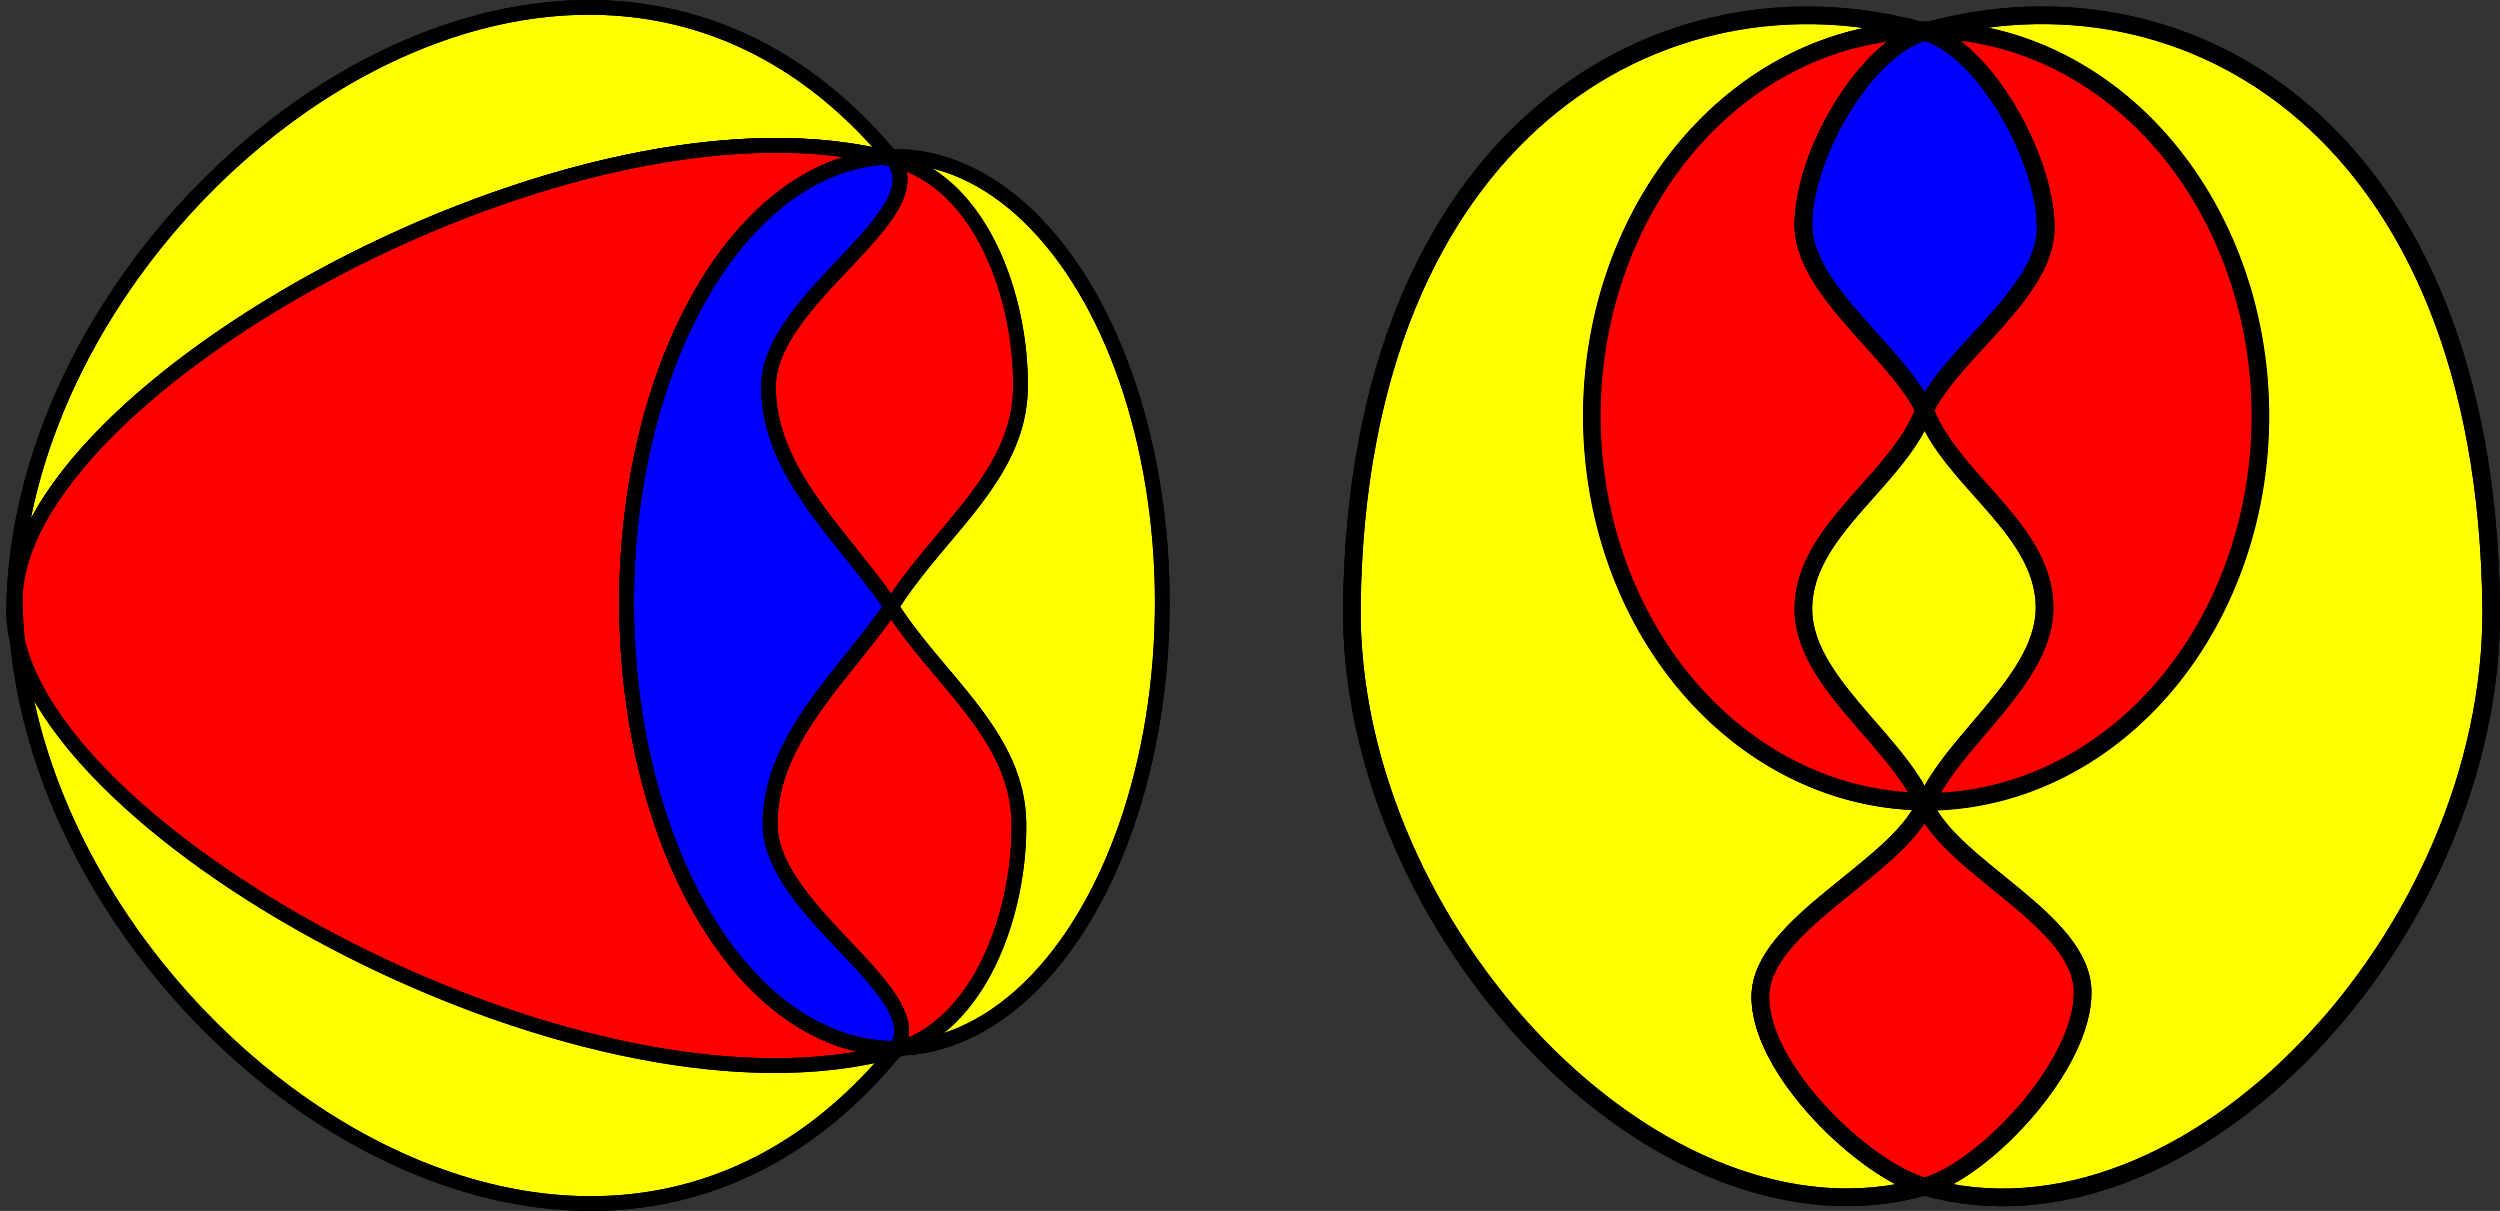 <?xml version="1.0" encoding="UTF-8" standalone="no"?>
<!-- Created with Inkscape (http://www.inkscape.org/) -->

<svg
   width="169.629mm"
   height="82.165mm"
   viewBox="0 0 169.629 82.165"
   version="1.1"
   id="svg1"
   inkscape:version="1.3.2 (091e20e, 2023-11-25, custom)"
   sodipodi:docname="3VennClass2color.svg"
   xmlns:inkscape="http://www.inkscape.org/namespaces/inkscape"
   xmlns:sodipodi="http://sodipodi.sourceforge.net/DTD/sodipodi-0.dtd"
   xmlns="http://www.w3.org/2000/svg"
   xmlns:svg="http://www.w3.org/2000/svg">
  <rect x="0" y="0" width="169.629" height="82.165" fill="#333333" stroke="none"/>
  <sodipodi:namedview
     id="namedview1"
     pagecolor="#ffffff"
     bordercolor="#000000"
     borderopacity="0.25"
     inkscape:showpageshadow="2"
     inkscape:pageopacity="0.0"
     inkscape:pagecheckerboard="0"
     inkscape:deskcolor="#d1d1d1"
     inkscape:document-units="mm"
     showgrid="true"
     inkscape:zoom="3.4797232"
     inkscape:cx="414.25709"
     inkscape:cy="140.95949"
     inkscape:window-width="3840"
     inkscape:window-height="1577"
     inkscape:window-x="-8"
     inkscape:window-y="-8"
     inkscape:window-maximized="1"
     inkscape:current-layer="layer3">
    <inkscape:grid
       id="grid1"
       units="mm"
       originx="-54.23"
       originy="-223.87"
       spacingx="1"
       spacingy="1"
       empcolor="#0099e5"
       empopacity="0.302"
       color="#0099e5"
       opacity="0.149"
       empspacing="5"
       dotted="false"
       gridanglex="30"
       gridanglez="30"
       visible="true" />
  </sodipodi:namedview>
  <defs
     id="defs1">
    <inkscape:path-effect
       effect="skeletal"
       id="path-effect20"
       is_visible="true"
       lpeversion="1"
       pattern="M 0,4.992 C 0,2.236 2.236,0 4.992,0 c 2.756,0 4.992,2.236 4.992,4.992 0,2.756 -2.236,4.992 -4.992,4.992 C 2.236,9.984 0,7.748 0,4.992 Z"
       copytype="single_stretched"
       prop_scale="1"
       scale_y_rel="false"
       spacing="0"
       normal_offset="0"
       tang_offset="0"
       prop_units="false"
       vertical_pattern="false"
       hide_knot="false"
       fuse_tolerance="0" />
    <inkscape:path-effect
       effect="bspline"
       id="path-effect19"
       is_visible="true"
       lpeversion="1.3"
       weight="33.333"
       steps="2"
       helper_size="0"
       apply_no_weight="true"
       apply_with_weight="true"
       only_selected="false"
       uniform="false" />
    <inkscape:path-effect
       effect="bspline"
       id="path-effect18"
       is_visible="true"
       lpeversion="1.3"
       weight="33.333"
       steps="2"
       helper_size="0"
       apply_no_weight="true"
       apply_with_weight="true"
       only_selected="false"
       uniform="false" />
    <inkscape:path-effect
       effect="bspline"
       id="path-effect17"
       is_visible="true"
       lpeversion="1.3"
       weight="33.333"
       steps="2"
       helper_size="0"
       apply_no_weight="true"
       apply_with_weight="true"
       only_selected="false"
       uniform="false" />
    <inkscape:path-effect
       effect="bspline"
       id="path-effect15"
       is_visible="true"
       lpeversion="1.3"
       weight="33.333"
       steps="2"
       helper_size="0"
       apply_no_weight="true"
       apply_with_weight="true"
       only_selected="false"
       uniform="false" />
    <inkscape:path-effect
       effect="bspline"
       id="path-effect11"
       is_visible="true"
       lpeversion="1.3"
       weight="33.333"
       steps="2"
       helper_size="0"
       apply_no_weight="true"
       apply_with_weight="true"
       only_selected="false"
       uniform="false" />
    <inkscape:path-effect
       effect="bspline"
       id="path-effect9"
       is_visible="true"
       lpeversion="1.3"
       weight="33.333"
       steps="2"
       helper_size="0"
       apply_no_weight="true"
       apply_with_weight="true"
       only_selected="false"
       uniform="false" />
    <inkscape:path-effect
       effect="bspline"
       id="path-effect4"
       is_visible="true"
       lpeversion="1.3"
       weight="33.333"
       steps="2"
       helper_size="0"
       apply_no_weight="true"
       apply_with_weight="true"
       only_selected="false"
       uniform="false" />
    <inkscape:path-effect
       effect="spiro"
       id="path-effect2"
       is_visible="true"
       lpeversion="1" />
  </defs>
  <g
     inkscape:groupmode="layer"
     id="layer3"
     inkscape:label="Diagram_4">
    <path
       style="fill:#ffff00;stroke:#000000;stroke-width:1.198;stroke-linecap:round;stroke-linejoin:round;stroke-dasharray:none;stroke-opacity:1;paint-order:markers fill stroke;fill-opacity:1"
       d="m 184.857,226.037 c 3.934,1.118 8.122,8.406 8.181,13.222 0.056,4.566 -6.634,8.64 -8.348,12.725 -1.947,4.642 -8.022,7.935 -8.097,13.123 -0.072,4.949 6.294,8.911 8.181,13.322 1.87,4.372 10.707,7.819 10.769,12.725 0.063,4.979 -6.618,12.067 -10.685,13.222 -17.989,5.111 -39.187,-17.447 -38.901,-39.468 0.417,-32.131 21.102,-43.93 38.901,-38.872 z"
       id="path22"
       sodipodi:nodetypes="sssssssss"
       transform="translate(-54.23,-223.87)"
       inkscape:label="intYc" />
    <path
       style="fill:#ffff00;stroke:#000000;stroke-width:1.198;stroke-linecap:round;stroke-linejoin:round;stroke-dasharray:none;stroke-opacity:1;paint-order:markers fill stroke;fill-opacity:1"
       d="m 184.775,226.037 c -3.934,1.118 -8.122,8.208 -8.181,13.024 -0.056,4.566 6.634,8.839 8.348,12.924 1.947,4.642 7.939,7.835 8.014,13.024 0.072,4.949 -6.21,9.011 -8.097,13.421 -1.87,4.372 -11.124,8.118 -11.186,13.024 -0.063,4.979 7.035,11.769 11.103,12.924 17.989,5.111 38.71,-17.247 38.484,-39.27 -0.334,-32.43 -20.685,-44.129 -38.484,-39.071 z"
       id="path23"
       sodipodi:nodetypes="sssssssss"
       transform="translate(-54.23,-223.87)"
       inkscape:label="intYb" />
    <ellipse
       style="font-variation-settings:normal;opacity:1;fill:#ffff00;fill-opacity:1;fill-rule:evenodd;stroke:#000000;stroke-width:1.125;stroke-linecap:butt;stroke-linejoin:miter;stroke-miterlimit:4;stroke-dasharray:none;stroke-dashoffset:0;stroke-opacity:1;stop-color:#000000;stop-opacity:1"
       id="ellipse23"
       cx="184.919"
       cy="252.084"
       rx="22.684"
       ry="26.193"
       transform="translate(-54.23,-223.87)"
       inkscape:label="intYa" />
    <path
       id="path21"
       style="fill:#ff0000;stroke:#000000;stroke-width:1.198;stroke-linecap:round;stroke-linejoin:round;stroke-dasharray:none;stroke-opacity:1;paint-order:markers fill stroke;fill-opacity:1"
       d="M 184.816 226.026 C 184.802 226.03 184.788 226.032 184.775 226.036 C 180.841 227.154 176.652 234.244 176.593 239.06 C 176.538 243.531 182.939 247.72 184.816 251.728 C 186.692 247.728 193.092 243.729 193.037 239.259 C 192.978 234.443 188.79 227.154 184.857 226.036 C 184.843 226.032 184.829 226.03 184.816 226.026 z M 184.816 278.509 C 182.868 282.846 173.733 286.576 173.672 291.452 C 173.609 296.432 180.708 303.221 184.775 304.377 C 184.788 304.381 184.802 304.383 184.816 304.387 C 184.829 304.383 184.843 304.381 184.857 304.377 C 188.924 303.221 195.605 296.134 195.542 291.154 C 195.48 286.278 186.759 282.842 184.816 278.509 z "
       transform="translate(-54.23,-223.87)"
       inkscape:label="intYbc" />
    <path
       id="path20"
       style="fill:#ff0000;stroke:#000000;stroke-width:1.198;stroke-linecap:round;stroke-linejoin:round;stroke-dasharray:none;stroke-opacity:1;paint-order:markers fill stroke;fill-opacity:1"
       d="M 184.438 225.93 A 22.684 26.193 0 0 0 162.236 252.084 A 22.684 26.193 0 0 0 184.689 278.257 C 182.713 273.916 176.521 269.992 176.592 265.107 C 176.667 259.919 182.742 256.626 184.69 251.984 C 186.403 247.899 193.093 243.825 193.037 239.259 C 192.978 234.443 188.79 227.154 184.857 226.036 C 184.718 225.997 184.577 225.968 184.438 225.93 z "
       transform="translate(-54.23,-223.87)"
       inkscape:label="intYac" />
    <path
       id="path18"
       style="fill:#ff0000;stroke:#000000;stroke-width:1.198;stroke-linecap:round;stroke-linejoin:round;stroke-dasharray:none;stroke-opacity:1;paint-order:markers fill stroke;fill-opacity:1"
       d="M 185.308 225.901 C 185.13 225.948 184.952 225.986 184.775 226.036 C 180.841 227.154 176.652 234.244 176.593 239.06 C 176.537 243.626 183.228 247.899 184.942 251.984 C 186.889 256.626 192.88 259.819 192.956 265.008 C 193.027 269.899 186.898 273.924 184.933 278.276 A 22.684 26.193 0 0 0 207.603 252.084 A 22.684 26.193 0 0 0 185.308 225.901 z "
       transform="translate(-54.23,-223.87)"
       inkscape:label="intYab" />
    <path
       id="path19"
       style="fill:#0000ff;stroke:#000000;stroke-width:1.198;stroke-linecap:round;stroke-linejoin:round;stroke-dasharray:none;stroke-opacity:1;paint-order:markers fill stroke;fill-opacity:1"
       d="M 184.816 226.026 C 184.802 226.03 184.788 226.032 184.775 226.036 C 180.841 227.154 176.652 234.244 176.593 239.06 C 176.539 243.531 182.939 247.72 184.816 251.727 C 186.693 247.728 193.092 243.729 193.037 239.259 C 192.978 234.443 188.79 227.154 184.857 226.036 C 184.843 226.032 184.829 226.03 184.816 226.026 z "
       transform="translate(-54.23,-223.87)"
       inkscape:label="intYabc" />
    <path
       style="fill:none;stroke:#000000;stroke-width:1.198;stroke-linecap:round;stroke-linejoin:round;stroke-dasharray:none;stroke-opacity:1;paint-order:markers fill stroke"
       d="m 184.857,226.037 c 3.934,1.118 8.122,8.406 8.181,13.222 0.056,4.566 -6.634,8.64 -8.348,12.725 -1.947,4.642 -8.022,7.935 -8.097,13.123 -0.072,4.949 6.294,8.911 8.181,13.322 1.87,4.372 10.707,7.819 10.769,12.725 0.063,4.979 -6.618,12.067 -10.685,13.222 -17.989,5.111 -39.187,-17.447 -38.901,-39.468 0.417,-32.131 21.102,-43.93 38.901,-38.872 z"
       id="path11"
       sodipodi:nodetypes="sssssssss"
       transform="translate(-54.23,-223.87)" />
    <path
       style="fill:none;stroke:#000000;stroke-width:1.198;stroke-linecap:round;stroke-linejoin:round;stroke-dasharray:none;stroke-opacity:1;paint-order:markers fill stroke"
       d="m 184.775,226.037 c -3.934,1.118 -8.122,8.208 -8.181,13.024 -0.056,4.566 6.634,8.839 8.348,12.924 1.947,4.642 7.939,7.835 8.014,13.024 0.072,4.949 -6.21,9.011 -8.097,13.421 -1.87,4.372 -11.124,8.118 -11.186,13.024 -0.063,4.979 7.035,11.769 11.103,12.924 17.989,5.111 38.71,-17.247 38.484,-39.27 -0.334,-32.43 -20.685,-44.129 -38.484,-39.071 z"
       id="path10"
       sodipodi:nodetypes="sssssssss"
       transform="translate(-54.23,-223.87)" />
    <ellipse
       style="font-variation-settings:normal;opacity:1;fill:none;fill-opacity:1;fill-rule:evenodd;stroke:#000000;stroke-width:1.125;stroke-linecap:butt;stroke-linejoin:miter;stroke-miterlimit:4;stroke-dasharray:none;stroke-dashoffset:0;stroke-opacity:1;stop-color:#000000;stop-opacity:1"
       id="ellipse10"
       cx="184.919"
       cy="252.084"
       rx="22.684"
       ry="26.193"
       transform="translate(-54.23,-223.87)" />
  </g>
  <g
     inkscape:groupmode="layer"
     id="layer2"
     inkscape:label="Diagram_3">
    <path
       style="fill:#ffff00;stroke:#000000;stroke-width:1;stroke-linecap:round;stroke-linejoin:round;stroke-dasharray:none;stroke-opacity:1;paint-order:markers fill stroke;fill-opacity:1"
       d="m 114.769,234.632 c 3.136,3.788 -8.474,9.436 -8.398,15.556 0.074,5.975 5.258,10.175 8.55,15.163 3.198,4.846 8.361,8.533 8.442,14.339 0.085,6.06 -2.602,13.846 -8.442,15.467 -21.473,5.958 -59.968,-15.634 -59.764,-29.958 0.404,-28.352 38.112,-56.535 59.612,-30.566 z"
       id="path16"
       sodipodi:nodetypes="sssssss"
       transform="translate(-54.23,-223.87)"
       inkscape:label="intXc" />
    <path
       style="fill:#ffff00;stroke:#000000;stroke-width:1;stroke-linecap:round;stroke-linejoin:round;stroke-dasharray:none;stroke-opacity:1;paint-order:markers fill stroke;fill-opacity:1"
       d="m 114.876,295.272 c 3.136,-3.788 -8.474,-9.436 -8.398,-15.556 0.074,-5.975 5.258,-10.175 8.55,-15.163 3.198,-4.846 8.361,-8.533 8.442,-14.339 0.085,-6.06 -2.602,-13.846 -8.442,-15.467 -21.473,-5.958 -59.968,15.634 -59.764,29.958 0.404,28.352 38.112,56.535 59.612,30.566 z"
       id="path17"
       sodipodi:nodetypes="sssssss"
       transform="translate(-54.23,-223.87)"
       inkscape:label="intXb" />
    <ellipse
       style="font-variation-settings:normal;opacity:1;fill:#ffff00;fill-opacity:1;fill-rule:evenodd;stroke:#000000;stroke-width:1;stroke-linecap:butt;stroke-linejoin:miter;stroke-miterlimit:4;stroke-dasharray:none;stroke-dashoffset:0;stroke-opacity:1;stop-color:#000000;stop-opacity:1"
       id="ellipse17"
       cx="114.921"
       cy="264.742"
       rx="18.173"
       ry="30.262"
       transform="translate(-54.23,-223.87)"
       inkscape:label="intXa" />
    <path
       id="path15"
       style="fill:#ff0000;stroke:#000000;stroke-width:1;stroke-linecap:round;stroke-linejoin:round;stroke-dasharray:none;stroke-opacity:1;paint-order:markers fill stroke;fill-opacity:1"
       d="M 106.287 233.737 C 84.537 234.074 55.086 252.172 55.264 264.705 C 55.277 265.558 55.326 266.411 55.404 267.262 C 58.553 281.491 94.455 300.835 114.921 295.157 C 114.937 295.152 114.952 295.144 114.968 295.14 C 117.738 291.353 106.403 285.766 106.478 279.716 C 106.55 273.933 111.394 269.807 114.69 265.027 C 111.393 260.182 106.444 256.032 106.371 250.188 C 106.295 244.103 117.767 238.485 114.815 234.698 C 112.187 233.994 109.314 233.69 106.287 233.737 z "
       transform="translate(-54.23,-223.87)"
       inkscape:label="intXbc" />
    <path
       id="path14"
       style="fill:#ff0000;stroke:#000000;stroke-width:1;stroke-linecap:round;stroke-linejoin:round;stroke-dasharray:none;stroke-opacity:1;paint-order:markers fill stroke;fill-opacity:1"
       d="M 114.662 234.509 A 18.173 30.262 0 0 0 96.748 264.742 A 18.173 30.262 0 0 0 114.921 295.005 A 18.173 30.262 0 0 0 115.542 294.937 C 120.946 292.95 123.445 285.528 123.363 279.69 C 123.282 273.884 118.119 270.197 114.921 265.351 C 111.629 260.363 106.445 256.163 106.371 250.188 C 106.295 244.068 117.905 238.42 114.769 234.632 C 114.734 234.59 114.697 234.551 114.662 234.509 z "
       transform="translate(-54.23,-223.87)"
       inkscape:label="intXac" />
    <path
       id="path12"
       style="fill:#ff0000;stroke:#000000;stroke-width:1;stroke-linecap:round;stroke-linejoin:round;stroke-dasharray:none;stroke-opacity:1;paint-order:markers fill stroke;fill-opacity:1"
       d="M 114.212 234.558 A 18.173 30.262 0 0 0 96.748 264.742 A 18.173 30.262 0 0 0 114.921 295.005 A 18.173 30.262 0 0 0 115.074 294.988 C 117.442 291.205 106.404 285.685 106.478 279.716 C 106.553 273.741 111.737 269.541 115.028 264.553 C 118.227 259.707 123.389 256.02 123.471 250.214 C 123.556 244.154 120.869 236.368 115.028 234.747 C 114.762 234.674 114.483 234.623 114.212 234.558 z "
       transform="translate(-54.23,-223.87)"
       inkscape:label="intXab" />
    <path
       id="path13"
       style="fill:#0000ff;stroke:#000000;stroke-width:1;stroke-linecap:round;stroke-linejoin:round;stroke-dasharray:none;stroke-opacity:1;paint-order:markers fill stroke;fill-opacity:1"
       d="M 114.212 234.558 A 18.173 30.262 0 0 0 96.748 264.742 A 18.173 30.262 0 0 0 114.921 295.005 A 18.173 30.262 0 0 0 115.074 294.988 C 117.442 291.205 106.404 285.685 106.478 279.716 C 106.55 273.935 111.4 269.814 114.696 265.035 C 111.399 260.187 106.444 256.035 106.371 250.188 C 106.295 244.103 117.767 238.485 114.815 234.698 C 114.614 234.65 114.412 234.606 114.212 234.558 z "
       transform="translate(-54.23,-223.87)"
       inkscape:label="intXabc" />
    <path
       style="fill:none;stroke:#000000;stroke-width:1;stroke-linecap:round;stroke-linejoin:round;stroke-dasharray:none;stroke-opacity:1;paint-order:markers fill stroke"
       d="m 114.769,234.632 c 3.136,3.788 -8.474,9.436 -8.398,15.556 0.074,5.975 5.258,10.175 8.55,15.163 3.198,4.846 8.361,8.533 8.442,14.339 0.085,6.06 -2.602,13.846 -8.442,15.467 -21.473,5.958 -59.968,-15.634 -59.764,-29.958 0.404,-28.352 38.112,-56.535 59.612,-30.566 z"
       id="path3"
       sodipodi:nodetypes="sssssss"
       transform="translate(-54.23,-223.87)" />
    <path
       style="fill:none;stroke:#000000;stroke-width:1;stroke-linecap:round;stroke-linejoin:round;stroke-dasharray:none;stroke-opacity:1;paint-order:markers fill stroke"
       d="m 114.876,295.272 c 3.136,-3.788 -8.474,-9.436 -8.398,-15.556 0.074,-5.975 5.258,-10.175 8.55,-15.163 3.198,-4.846 8.361,-8.533 8.442,-14.339 0.085,-6.06 -2.602,-13.846 -8.442,-15.467 -21.473,-5.958 -59.968,15.634 -59.764,29.958 0.404,28.352 38.112,56.535 59.612,30.566 z"
       id="path5"
       sodipodi:nodetypes="sssssss"
       transform="translate(-54.23,-223.87)" />
    <ellipse
       style="font-variation-settings:normal;opacity:1;fill:none;fill-opacity:1;fill-rule:evenodd;stroke:#000000;stroke-width:1;stroke-linecap:butt;stroke-linejoin:miter;stroke-miterlimit:4;stroke-dasharray:none;stroke-dashoffset:0;stroke-opacity:1;stop-color:#000000;stop-opacity:1"
       id="path2"
       cx="114.921"
       cy="264.742"
       rx="18.173"
       ry="30.262"
       transform="translate(-54.23,-223.87)" />
  </g>
</svg>
